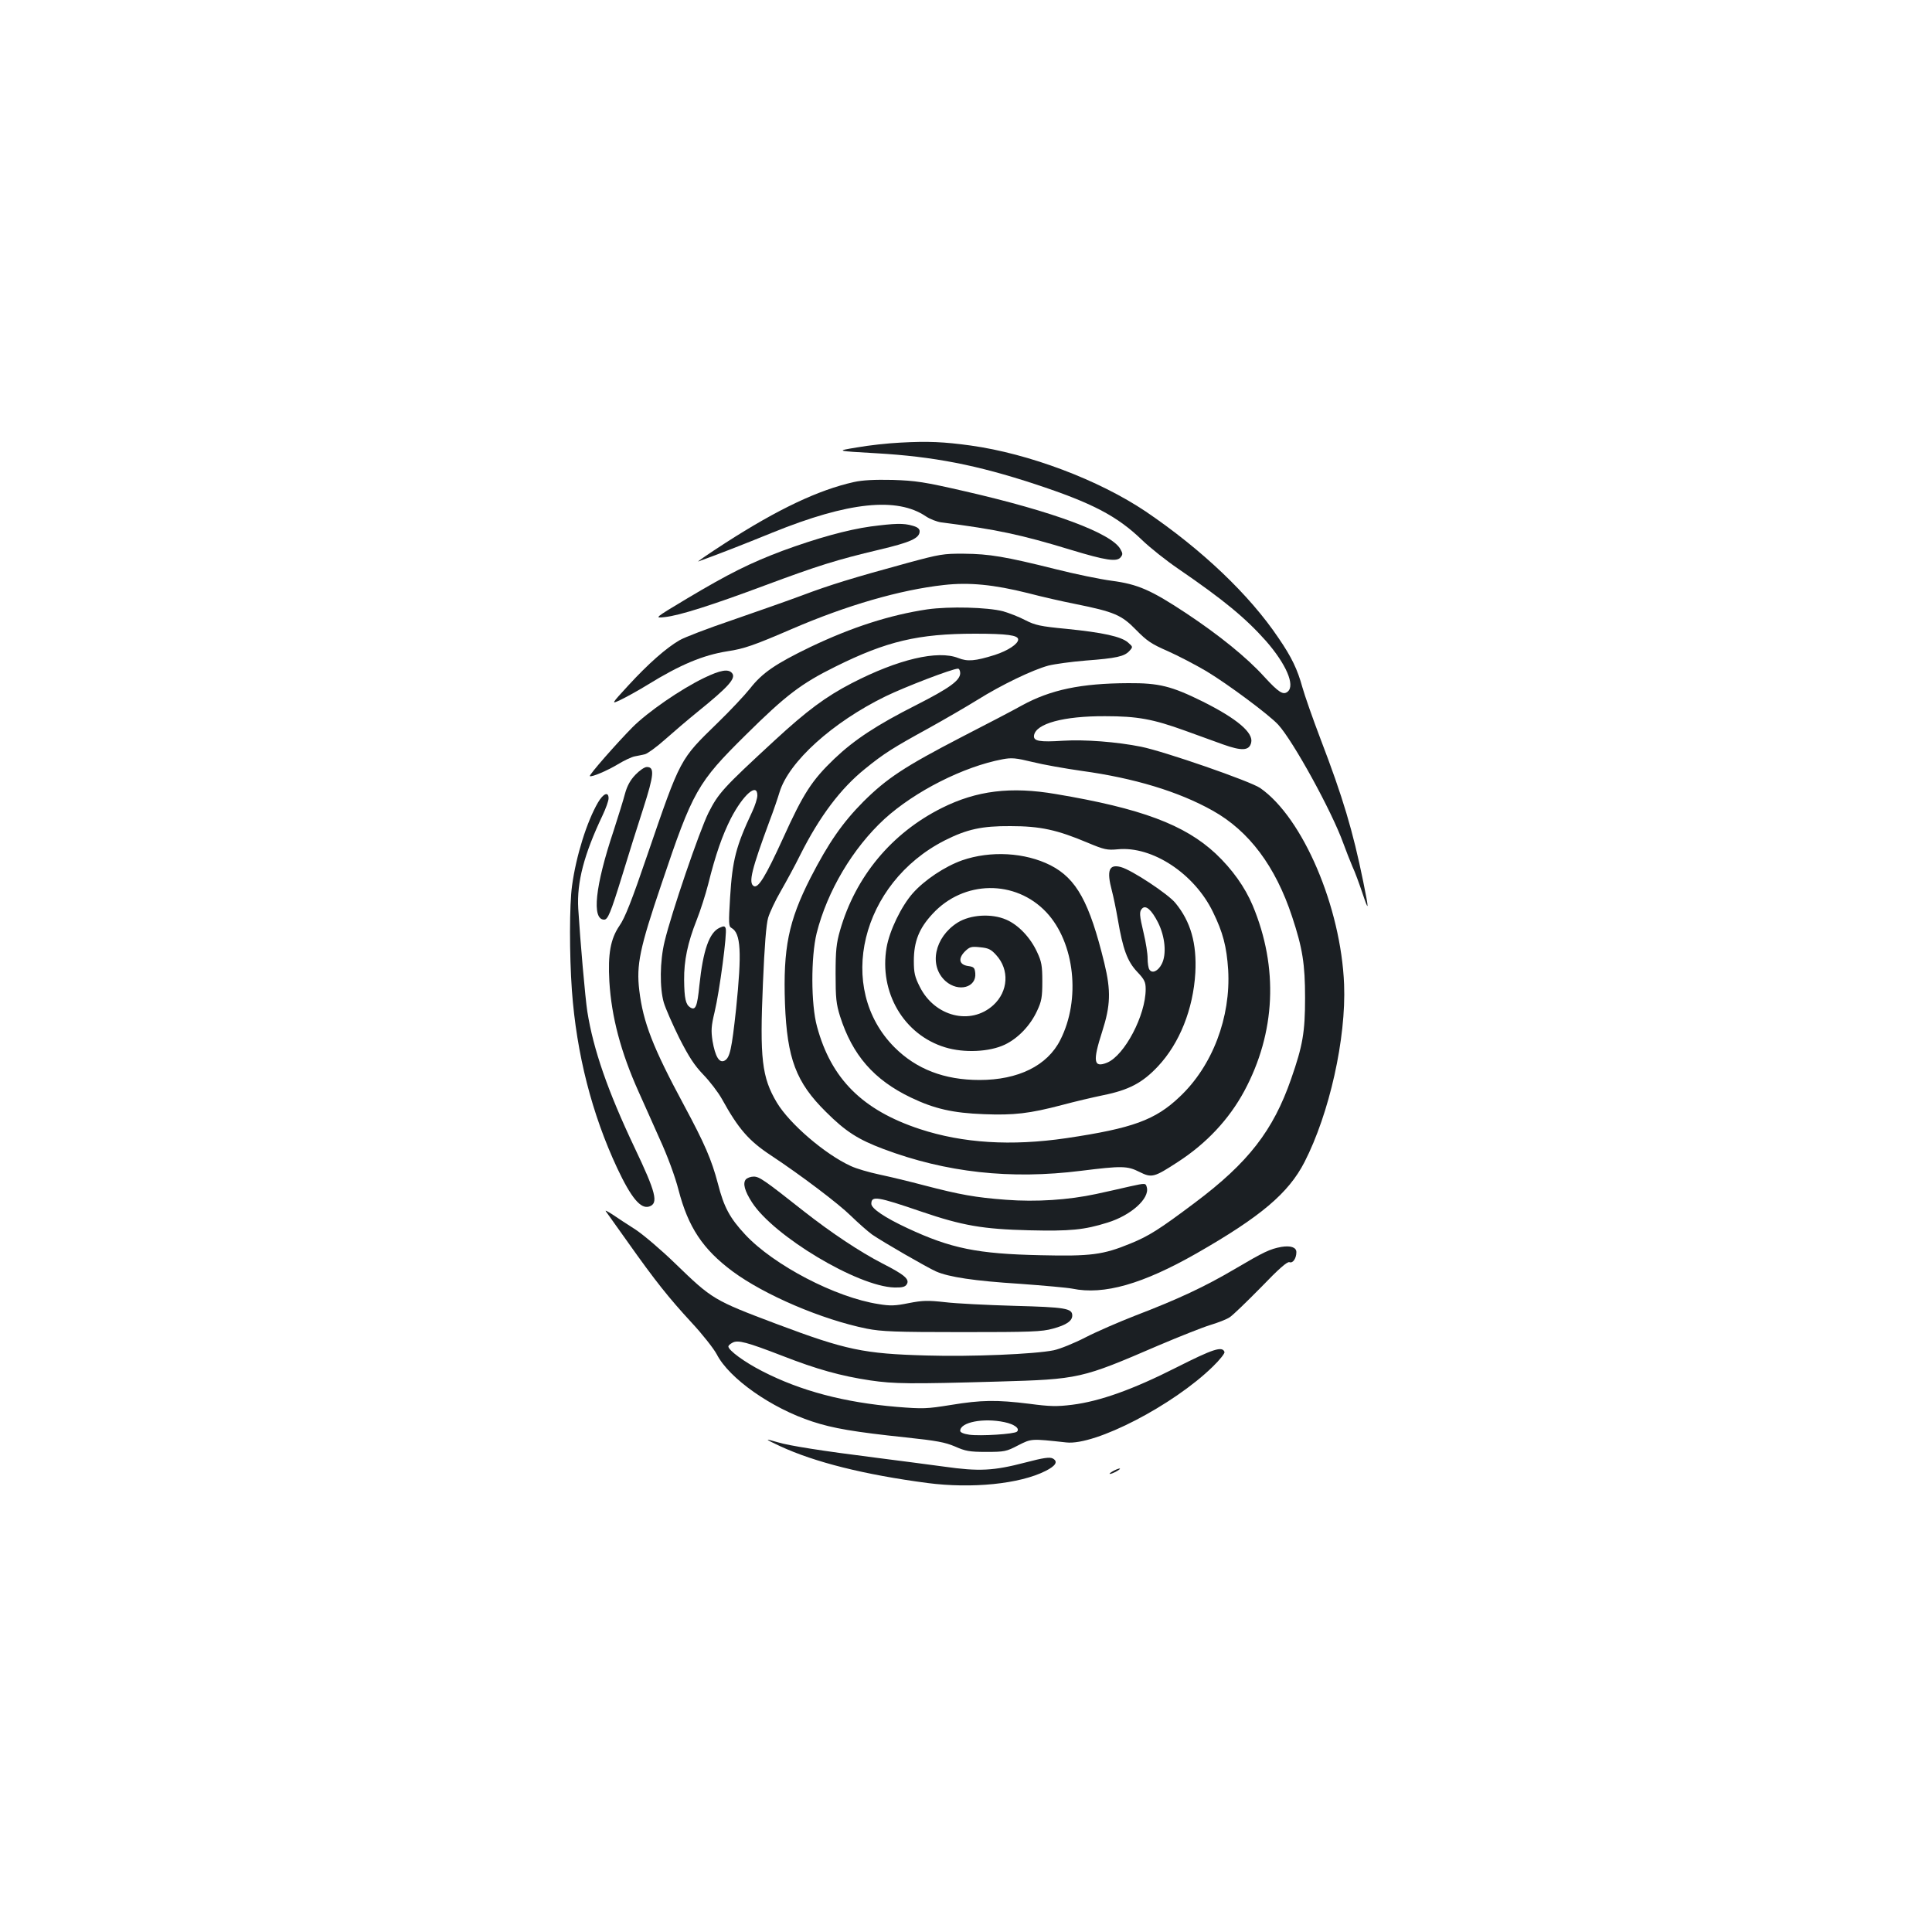 <?xml version="1.0" standalone="no"?>
<!DOCTYPE svg PUBLIC "-//W3C//DTD SVG 20010904//EN"
 "http://www.w3.org/TR/2001/REC-SVG-20010904/DTD/svg10.dtd">
<svg version="1.0" xmlns="http://www.w3.org/2000/svg"
 width="1000pt" height="1000pt" viewBox="0 0 1000 1000"
 preserveAspectRatio="xMidYMid meet">
<g transform="translate(0,1000) scale(0.1,-0.1)"
fill="#1b1f23" stroke="none">
<path d="M4660 7709 c-63 -3 -164 -14 -225 -25 -110 -18 -110 -18 100 -30 297
-17 522 -61 823 -160 294 -97 423 -164 552 -288 41 -40 127 -108 190 -151 235
-161 347 -254 453 -373 103 -118 152 -229 112 -262 -23 -19 -46 -5 -123 79
-89 98 -231 213 -401 326 -183 121 -251 151 -387 169 -61 8 -191 35 -290 60
-260 65 -344 79 -474 80 -107 1 -127 -3 -290 -47 -286 -78 -406 -115 -549
-169 -75 -28 -238 -85 -362 -128 -124 -42 -247 -89 -272 -104 -69 -40 -161
-121 -264 -233 -91 -99 -91 -99 -40 -75 29 14 91 48 138 77 170 105 288 154
414 174 87 13 138 31 335 116 283 122 559 202 785 227 131 15 260 2 436 -42
68 -18 178 -43 244 -56 203 -41 240 -57 315 -134 56 -57 79 -73 164 -110 54
-24 144 -71 200 -104 113 -68 325 -226 372 -277 77 -84 277 -447 337 -614 14
-38 35 -92 47 -120 13 -27 35 -88 51 -135 35 -105 36 -95 5 57 -54 264 -105
435 -221 738 -40 105 -82 225 -94 268 -25 91 -55 155 -123 254 -151 225 -398
459 -687 655 -244 164 -605 300 -907 342 -138 19 -220 23 -364 15z"/>
<path d="M4420 7505 c-184 -41 -393 -140 -665 -315 -88 -57 -151 -100 -140
-96 118 43 230 87 385 150 390 158 643 185 793 83 21 -14 57 -28 80 -31 284
-36 411 -63 670 -142 181 -55 237 -63 257 -39 12 15 12 20 -1 43 -46 82 -346
194 -804 299 -213 49 -255 55 -375 59 -94 2 -155 -1 -200 -11z"/>
<path d="M4507 7275 c-122 -17 -280 -61 -457 -126 -167 -63 -276 -117 -494
-247 -170 -102 -170 -102 -115 -96 76 8 245 62 521 165 269 100 366 131 590
184 160 38 208 59 208 95 0 13 -11 22 -37 29 -47 14 -92 12 -216 -4z"/>
<path d="M4800 6846 c-194 -29 -390 -92 -606 -195 -180 -87 -249 -134 -312
-215 -28 -35 -103 -115 -168 -178 -196 -191 -190 -178 -364 -685 -79 -232
-116 -326 -144 -365 -46 -68 -60 -145 -52 -288 11 -183 59 -365 151 -570 23
-52 73 -162 109 -244 41 -89 80 -195 98 -265 50 -193 126 -307 279 -421 166
-123 463 -250 695 -297 77 -15 145 -18 494 -18 358 0 412 2 470 18 70 19 100
40 100 68 0 37 -36 43 -300 50 -140 4 -302 12 -359 19 -90 10 -116 9 -188 -5
-69 -14 -95 -15 -155 -5 -223 34 -544 202 -691 360 -80 86 -110 142 -141 263
-33 125 -68 206 -176 407 -161 299 -211 428 -231 593 -16 133 2 219 115 552
162 482 186 524 436 771 208 206 287 266 465 354 264 131 428 170 722 170 166
0 223 -8 223 -30 0 -23 -53 -58 -121 -80 -102 -32 -141 -35 -189 -16 -106 42
-311 -6 -551 -130 -135 -70 -232 -142 -399 -296 -269 -248 -291 -273 -343
-375 -47 -95 -192 -519 -227 -666 -25 -102 -26 -242 -4 -317 9 -30 45 -112 80
-183 50 -98 78 -141 124 -189 33 -34 77 -91 97 -127 85 -154 139 -216 253
-291 157 -104 350 -250 414 -313 38 -37 88 -81 110 -97 60 -41 284 -170 331
-191 66 -29 197 -49 434 -64 124 -9 246 -20 271 -25 164 -34 365 24 644 183
332 190 475 311 558 472 129 252 216 640 205 920 -16 400 -213 862 -434 1016
-50 35 -497 190 -617 214 -124 25 -291 38 -403 31 -123 -8 -155 -2 -151 27 9
62 154 101 368 100 168 0 248 -15 414 -75 61 -22 149 -54 196 -71 98 -35 136
-33 146 9 13 51 -73 124 -251 213 -162 80 -226 96 -385 95 -245 -1 -402 -34
-550 -115 -41 -23 -182 -97 -313 -164 -295 -153 -386 -213 -508 -334 -109
-110 -181 -214 -274 -395 -114 -224 -142 -364 -132 -651 11 -284 57 -407 212
-560 102 -102 167 -143 297 -192 324 -122 658 -159 1024 -113 210 26 239 26
302 -6 64 -32 76 -28 199 52 148 96 264 220 343 366 163 303 178 640 44 961
-40 95 -106 188 -192 269 -160 149 -385 234 -827 308 -233 40 -410 18 -590
-72 -260 -130 -447 -355 -527 -634 -19 -66 -23 -104 -23 -224 0 -125 3 -156
23 -220 64 -201 175 -329 367 -421 121 -58 217 -80 378 -86 155 -6 235 3 406
48 63 17 157 39 210 50 134 27 204 64 284 149 112 119 183 296 194 485 8 152
-24 265 -103 361 -37 46 -226 171 -282 186 -62 17 -75 -17 -47 -122 8 -30 22
-98 31 -150 26 -153 49 -216 100 -270 38 -40 44 -53 44 -90 0 -135 -109 -342
-199 -380 -71 -29 -76 6 -26 161 43 134 46 210 11 354 -77 316 -144 437 -278
506 -132 67 -311 77 -458 26 -90 -32 -195 -102 -256 -171 -59 -67 -120 -193
-135 -280 -40 -232 89 -452 303 -517 98 -30 229 -24 309 14 69 33 132 99 167
175 23 49 27 70 27 152 0 82 -4 103 -27 152 -35 76 -97 141 -160 168 -76 33
-185 26 -251 -15 -121 -76 -151 -225 -62 -304 67 -58 160 -32 153 42 -3 28 -7
33 -38 37 -46 7 -52 39 -15 76 24 23 32 26 78 21 42 -4 56 -10 83 -40 70 -76
63 -189 -15 -260 -117 -106 -303 -59 -380 95 -26 51 -31 73 -31 134 0 101 27
169 97 244 161 175 429 178 589 8 147 -157 179 -451 72 -661 -67 -133 -218
-207 -418 -207 -182 0 -327 56 -440 169 -306 307 -174 850 260 1071 115 58
192 75 340 74 155 0 241 -19 400 -86 86 -36 101 -39 155 -34 179 18 397 -126
493 -324 52 -106 71 -179 79 -300 14 -245 -81 -497 -251 -657 -126 -120 -243
-163 -586 -214 -286 -42 -537 -26 -759 47 -297 98 -459 260 -532 530 -32 115
-32 362 -2 484 55 218 187 440 351 591 157 143 409 271 611 309 47 9 69 7 155
-14 56 -14 170 -34 254 -46 271 -37 503 -107 679 -206 188 -105 325 -288 411
-549 54 -163 67 -245 67 -420 0 -178 -12 -247 -72 -419 -93 -268 -222 -434
-498 -641 -185 -139 -239 -173 -335 -212 -141 -58 -205 -66 -464 -60 -327 7
-464 35 -689 140 -118 55 -187 102 -187 126 0 43 30 38 258 -40 214 -73 319
-91 559 -97 213 -5 285 2 406 40 120 37 218 124 203 182 -6 23 -6 23 -88 5
-46 -11 -124 -28 -174 -39 -144 -31 -310 -42 -467 -30 -159 12 -237 26 -425
75 -75 20 -180 45 -232 56 -51 11 -118 30 -147 44 -133 61 -316 218 -382 328
-78 131 -89 228 -72 619 8 192 17 305 27 338 8 27 37 89 65 137 28 49 74 133
101 188 100 199 209 344 336 446 97 79 145 109 329 210 81 45 195 111 253 147
123 77 285 155 367 177 32 8 119 20 193 26 158 12 200 21 226 50 19 21 18 21
-8 44 -35 30 -128 51 -318 70 -136 13 -162 19 -213 45 -32 17 -84 37 -115 46
-81 21 -278 26 -392 10z m170 -330 c0 -38 -56 -78 -229 -166 -202 -102 -319
-179 -422 -277 -117 -112 -161 -180 -266 -412 -91 -199 -129 -261 -152 -247
-28 17 -10 87 82 336 20 52 43 120 52 150 48 157 273 361 549 496 101 49 343
142 374 143 6 1 12 -10 12 -23z m-1050 -633 c0 -16 -12 -53 -26 -83 -85 -181
-103 -251 -115 -444 -8 -134 -8 -151 7 -159 49 -27 54 -126 24 -419 -23 -211
-32 -253 -60 -268 -27 -14 -48 21 -62 102 -8 54 -7 76 11 151 25 104 66 411
57 432 -4 12 -10 13 -31 3 -54 -24 -86 -117 -105 -298 -11 -111 -20 -132 -48
-114 -23 15 -30 46 -31 142 -1 99 18 192 65 310 19 48 46 132 60 187 38 153
73 252 117 339 64 123 137 187 137 119z m2074 -658 c37 -74 45 -165 19 -215
-19 -37 -50 -51 -64 -28 -5 7 -9 33 -9 58 0 25 -9 82 -20 128 -23 97 -24 114
-8 130 19 19 49 -8 82 -73z"/>
<path d="M3644 6491 c-122 -59 -291 -176 -370 -255 -83 -84 -226 -247 -221
-253 8 -7 90 28 145 61 31 19 71 38 87 41 17 3 40 8 53 11 13 3 60 37 105 77
45 40 120 104 167 142 162 131 201 175 179 201 -19 23 -60 16 -145 -25z"/>
<path d="M3289 5990 c-27 -28 -43 -58 -54 -98 -8 -31 -35 -118 -59 -192 -96
-287 -114 -460 -49 -460 19 0 33 32 94 230 31 102 80 258 109 347 55 172 59
213 18 213 -12 0 -38 -18 -59 -40z"/>
<path d="M3095 5846 c-57 -98 -113 -275 -134 -430 -14 -98 -14 -358 -1 -541
24 -331 104 -642 235 -922 72 -153 121 -212 165 -198 50 16 35 73 -76 306
-138 291 -213 507 -244 703 -11 71 -37 368 -47 533 -8 137 30 281 126 483 17
36 31 75 31 88 0 36 -27 26 -55 -22z"/>
<path d="M3860 3895 c-16 -20 -6 -59 32 -118 112 -175 548 -436 737 -441 40
-1 56 3 64 16 17 26 -11 50 -125 108 -118 61 -264 158 -408 271 -205 162 -230
179 -259 179 -16 0 -34 -7 -41 -15z"/>
<path d="M3136 3730 c6 -8 57 -80 114 -160 143 -202 212 -288 329 -415 56 -60
115 -135 131 -165 64 -125 283 -279 495 -348 106 -35 218 -54 483 -82 160 -17
203 -25 255 -47 54 -24 75 -28 162 -28 94 0 104 2 165 34 69 35 66 35 249 15
150 -17 555 193 759 393 35 34 62 68 60 75 -11 32 -59 16 -249 -80 -225 -114
-396 -175 -539 -193 -80 -10 -116 -9 -222 5 -170 21 -248 20 -406 -6 -125 -20
-143 -21 -280 -10 -271 23 -497 82 -697 185 -92 47 -175 108 -175 128 0 4 9
13 21 19 28 16 75 3 259 -68 177 -69 301 -104 455 -127 123 -18 204 -19 660
-6 422 12 432 15 829 186 108 46 229 94 268 106 40 12 87 30 103 41 17 11 89
81 162 155 92 96 136 134 147 130 18 -7 36 20 36 52 0 25 -30 35 -78 27 -59
-11 -89 -25 -240 -114 -158 -93 -293 -156 -517 -242 -82 -32 -198 -82 -256
-112 -58 -30 -132 -60 -165 -67 -98 -20 -426 -34 -659 -27 -324 9 -416 28
-775 163 -326 123 -333 127 -526 314 -72 70 -164 148 -205 175 -41 26 -94 61
-119 78 -25 16 -40 24 -34 16z m2063 -1091 c52 -11 81 -33 65 -49 -13 -13
-191 -24 -247 -16 -29 4 -47 12 -47 20 0 45 121 68 229 45z"/>
<path d="M4037 2515 c181 -84 438 -148 763 -191 231 -30 478 -5 611 62 54 27
67 49 38 65 -16 8 -47 4 -142 -21 -165 -43 -239 -47 -422 -21 -82 11 -241 32
-352 46 -277 35 -449 62 -508 80 -71 21 -69 18 12 -20z"/>
<path d="M5760 2385 c-14 -8 -20 -14 -15 -14 6 0 21 6 35 14 14 8 21 14 15 14
-5 0 -21 -6 -35 -14z"/>
</g>
</svg>
